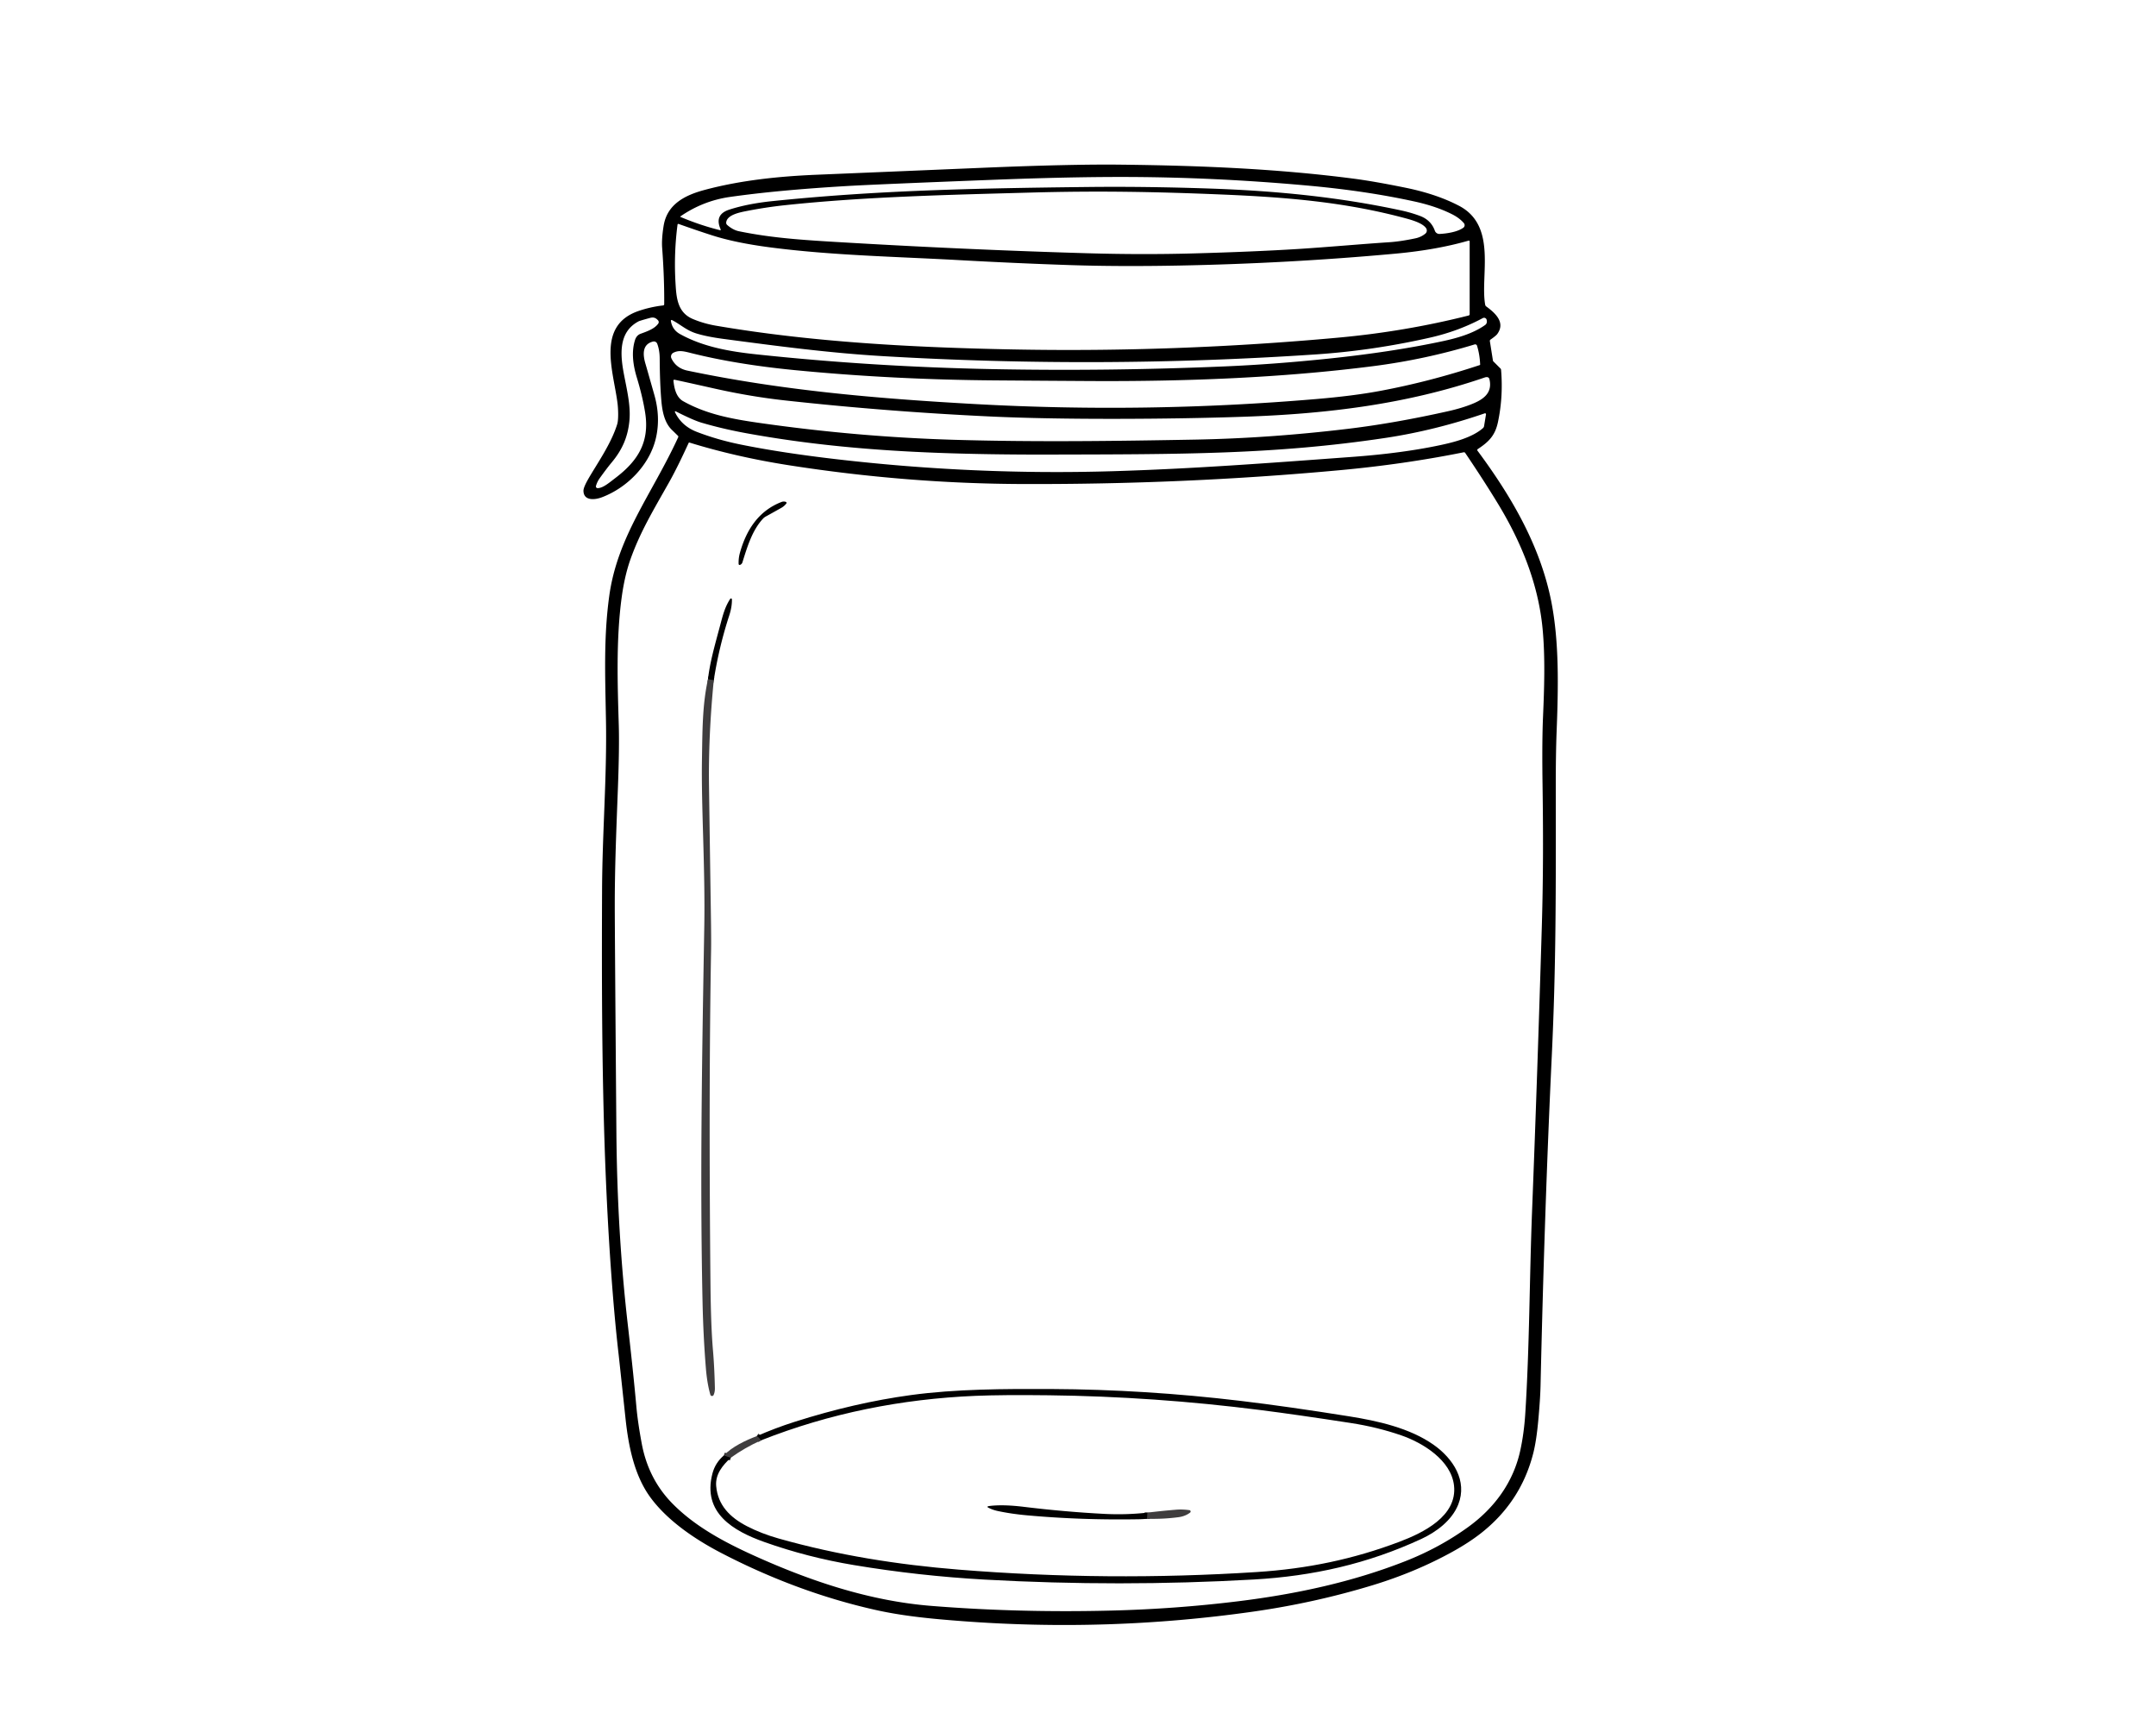 <?xml version="1.0" encoding="UTF-8" standalone="no"?>
<!DOCTYPE svg PUBLIC "-//W3C//DTD SVG 1.1//EN" "http://www.w3.org/Graphics/SVG/1.1/DTD/svg11.dtd">
<svg xmlns="http://www.w3.org/2000/svg" version="1.1" viewBox="0.00 0.00 1203.00 963.00">
<g stroke-width="3.20" fill="none" stroke-linecap="butt">
<path stroke="#201f1f" vector-effect="non-scaling-stroke" d="
  M 398.27 379.49
  L 395.03 378.94"
/>
<path stroke="#201f1f" vector-effect="non-scaling-stroke" d="
  M 403.93 811.92
  L 407.78 813.21"
/>
<path stroke="#201f1f" vector-effect="non-scaling-stroke" d="
  M 424.59 803.55
  Q 423.57 802.00 422.27 801.17"
/>
<path stroke="#201f1f" vector-effect="non-scaling-stroke" d="
  M 640.29 843.84
  L 640.04 847.27"
/>
</g>
<path fill="#000000" d="
  M 824.40 251.42
  C 843.50 277.14 859.46 304.67 865.56 335.45
  C 870.08 358.32 869.50 383.80 868.55 408.43
  Q 868.07 420.80 868.09 439.57
  C 868.15 496.70 868.27 538.32 865.87 588.84
  Q 861.84 673.49 859.59 773.00
  Q 859.43 780.14 858.37 791.90
  Q 857.33 803.56 855.55 810.61
  Q 848.64 837.91 826.21 855.44
  Q 819.47 860.70 810.27 865.77
  Q 789.71 877.11 765.68 884.41
  Q 733.23 894.27 698.70 899.15
  Q 618.19 910.53 536.74 904.37
  C 520.76 903.17 504.27 901.66 488.58 898.14
  C 458.47 891.41 429.49 880.42 402.43 866.35
  C 387.69 858.69 372.28 848.23 362.78 835.17
  C 353.85 822.89 350.65 806.46 349.07 791.74
  Q 345.43 757.84 345.31 756.76
  Q 343.39 740.18 341.92 721.73
  C 335.97 647.30 335.63 572.95 335.94 496.88
  C 336.07 464.14 338.68 433.39 338.12 402.07
  C 337.66 376.53 336.80 355.40 339.94 332.53
  C 344.53 299.06 363.90 275.55 378.43 243.91
  A 0.70 0.69 -55.3 0 0 378.29 243.13
  Q 376.47 241.33 374.92 239.84
  C 370.81 235.89 369.56 229.62 369.04 223.75
  Q 368.17 213.80 368.10 200.01
  Q 368.07 195.35 366.72 191.77
  A 2.00 1.99 -17.1 0 0 364.38 190.54
  C 358.01 192.11 358.73 198.34 360.25 203.26
  Q 360.54 204.20 365.11 220.31
  Q 368.61 232.63 366.06 244.06
  C 362.68 259.24 350.02 272.10 335.76 277.45
  C 331.88 278.91 325.65 279.50 325.56 273.80
  Q 325.54 271.90 328.32 267.06
  C 333.17 258.65 341.04 247.54 344.40 236.61
  C 345.18 234.05 344.96 228.23 344.58 225.12
  C 342.41 207.28 332.32 181.50 356.59 173.38
  Q 363.31 171.14 370.03 170.39
  A 0.66 0.65 -3.5 0 0 370.61 169.74
  Q 370.73 155.21 369.47 138.28
  Q 369.10 133.33 370.28 126.02
  C 372.24 113.78 382.39 108.83 393.20 105.94
  C 413.18 100.58 434.59 98.36 455.50 97.49
  Q 515.79 94.98 547.93 93.62
  Q 597.44 91.53 625.60 91.86
  C 669.71 92.37 712.65 94.11 755.31 99.67
  Q 766.77 101.16 784.28 104.73
  Q 801.68 108.28 814.17 114.84
  C 835.59 126.09 825.78 153.94 828.71 170.04
  A 1.48 1.42 13.9 0 0 829.29 170.96
  C 834.51 174.76 840.11 179.97 835.42 186.37
  Q 834.72 187.32 831.68 189.45
  A 0.90 0.89 68.2 0 0 831.31 190.33
  L 833.03 201.19
  A 0.68 0.65 19.3 0 0 833.22 201.57
  L 837.24 205.59
  A 1.11 1.07 21.1 0 1 837.56 206.28
  Q 838.83 221.25 835.83 235.44
  C 834.28 242.78 830.93 246.36 824.56 250.53
  A 0.62 0.62 0.0 0 0 824.40 251.42
  Z
  M 379.60 120.98
  Q 390.68 125.68 401.81 128.43
  A 0.30 0.29 84.3 0 0 402.14 128.02
  Q 398.37 119.71 406.94 116.94
  Q 417.27 113.60 431.12 112.18
  C 488.90 106.24 542.10 105.04 607.50 104.31
  Q 639.58 103.96 675.27 105.19
  C 711.65 106.44 746.87 109.86 781.83 117.40
  Q 787.24 118.57 792.25 120.43
  Q 798.50 122.76 800.61 128.71
  A 2.71 2.70 -11.1 0 0 803.30 130.51
  C 807.39 130.29 813.25 129.41 816.51 127.04
  A 1.76 1.75 51.9 0 0 816.81 124.48
  Q 814.42 121.66 810.39 119.61
  Q 801.54 115.11 789.52 112.46
  Q 762.47 106.51 729.99 103.56
  Q 676.69 98.70 625.00 98.72
  Q 594.82 98.73 555.01 100.27
  Q 488.32 102.85 472.26 103.80
  Q 433.90 106.07 407.28 109.87
  Q 392.27 112.01 379.58 120.76
  A 0.13 0.13 0.0 0 0 379.60 120.98
  Z
  M 795.34 130.31
  A 2.30 2.23 52.8 0 0 795.71 127.27
  C 793.73 124.40 787.63 122.69 784.24 121.78
  C 750.66 112.74 718.12 110.01 681.25 108.49
  C 643.67 106.93 612.01 106.40 574.77 107.44
  C 530.48 108.67 482.94 109.67 437.75 114.50
  Q 427.50 115.60 416.91 117.66
  C 412.96 118.44 405.61 119.78 405.20 124.12
  A 1.63 1.62 23.4 0 0 405.75 125.50
  Q 408.99 128.32 412.29 129.00
  C 431.94 133.05 450.29 134.05 475.32 135.50
  Q 543.19 139.43 606.52 141.27
  Q 637.22 142.16 665.60 141.38
  Q 699.39 140.46 724.61 138.88
  C 739.89 137.92 761.16 136.03 775.17 135.13
  Q 781.39 134.72 789.72 132.97
  Q 793.00 132.28 795.34 130.31
  Z
  M 819.45 134.24
  Q 801.48 139.42 778.50 141.52
  Q 719.14 146.96 657.99 148.14
  Q 624.31 148.79 596.98 147.88
  Q 566.56 146.86 535.08 145.11
  C 499.76 143.15 464.10 142.52 429.27 137.94
  Q 410.33 135.45 397.39 131.31
  Q 389.09 128.66 378.64 124.93
  A 0.44 0.44 0.0 0 0 378.05 125.29
  Q 375.95 141.36 376.91 157.76
  C 377.39 165.84 377.88 174.29 386.59 177.96
  Q 392.67 180.53 399.54 181.70
  C 453.92 191.01 510.83 193.88 565.25 194.94
  Q 655.36 196.68 746.49 188.38
  Q 783.92 184.98 819.47 176.01
  A 0.75 0.75 0.0 0 0 820.04 175.28
  L 820.04 134.68
  A 0.46 0.46 0.0 0 0 819.45 134.24
  Z
  M 332.53 271.12
  A 0.95 0.95 0.0 0 0 333.45 272.32
  C 336.43 272.32 339.83 269.36 343.60 266.48
  C 355.83 257.14 362.56 246.68 359.99 230.29
  Q 358.59 221.36 355.31 210.54
  C 353.20 203.59 352.25 196.39 354.29 189.80
  Q 355.14 187.06 357.42 186.21
  C 360.76 184.97 365.18 183.54 367.30 180.51
  A 1.44 1.43 -48.8 0 0 367.19 178.73
  C 365.88 177.28 364.68 176.80 362.57 177.39
  Q 357.05 178.91 356.41 179.23
  C 344.77 185.27 346.11 198.29 348.23 209.26
  C 350.00 218.40 352.01 226.80 351.17 235.00
  C 350.27 243.79 347.26 250.85 341.28 258.02
  Q 338.62 261.21 334.59 266.83
  Q 333.18 268.81 332.53 271.12
  Z
  M 374.33 178.99
  Q 375.09 183.94 379.39 186.34
  C 392.14 193.45 407.01 196.07 421.58 197.63
  Q 486.61 204.61 553.76 205.92
  Q 618.09 207.18 683.50 204.40
  Q 710.96 203.23 741.51 200.04
  Q 776.65 196.37 804.67 190.41
  C 812.61 188.72 821.75 186.24 828.68 181.30
  A 2.31 2.30 -22.4 0 0 829.62 179.07
  L 829.54 178.52
  A 1.48 1.48 0.0 0 0 827.38 177.45
  Q 813.80 184.75 798.01 188.33
  Q 766.18 195.56 734.25 197.71
  Q 613.71 205.82 492.50 198.67
  C 462.57 196.90 433.79 193.07 403.49 189.04
  Q 394.34 187.82 388.49 186.00
  C 382.90 184.27 379.52 180.86 374.94 178.55
  A 0.43 0.42 9.0 0 0 374.33 178.99
  Z
  M 825.89 203.40
  Q 825.68 197.84 824.15 192.86
  A 1.08 1.08 0.0 0 0 822.81 192.15
  Q 795.12 200.57 766.00 204.29
  C 714.64 210.87 660.50 212.84 608.75 212.57
  Q 587.80 212.45 555.25 212.21
  Q 498.00 211.78 443.75 206.51
  Q 411.10 203.34 385.99 197.06
  C 381.79 196.01 378.88 195.15 375.69 196.81
  A 2.37 2.37 0.0 0 0 374.65 199.95
  Q 377.30 205.44 383.56 206.75
  C 436.24 217.78 488.77 222.35 544.26 225.42
  Q 639.57 230.68 734.50 222.61
  Q 755.07 220.86 769.50 218.18
  Q 797.41 213.01 825.71 203.65
  A 0.26 0.26 0.0 0 0 825.89 203.40
  Z
  M 375.77 212.34
  C 376.18 216.72 377.36 221.67 381.20 223.82
  C 394.14 231.06 408.04 233.69 423.56 235.91
  Q 478.70 243.80 532.75 245.36
  C 578.91 246.69 624.21 246.01 666.50 245.25
  Q 708.17 244.50 752.00 239.24
  Q 777.90 236.14 807.94 229.42
  Q 815.46 227.74 821.19 225.45
  C 827.53 222.92 833.00 219.30 831.04 211.43
  A 1.37 1.37 0.0 0 0 829.75 210.39
  Q 829.07 210.37 828.55 210.55
  C 785.23 225.42 740.91 230.86 694.50 232.47
  Q 661.84 233.60 623.17 233.66
  Q 581.66 233.72 551.84 232.31
  Q 494.71 229.61 438.25 223.41
  Q 418.87 221.28 399.07 216.85
  Q 377.03 211.91 376.29 211.84
  A 0.47 0.46 0.6 0 0 375.77 212.34
  Z
  M 376.59 229.88
  Q 380.30 237.67 388.88 240.96
  Q 400.41 245.39 413.27 247.99
  Q 436.07 252.62 466.99 256.21
  Q 544.20 265.17 620.80 262.87
  C 665.33 261.54 706.47 258.43 754.49 254.89
  Q 782.46 252.83 803.59 248.33
  C 811.10 246.74 821.44 244.14 827.46 238.83
  A 1.92 1.87 -16.6 0 0 828.08 237.72
  L 829.15 231.18
  A 0.53 0.53 0.0 0 0 828.45 230.59
  Q 800.59 240.17 772.80 244.34
  C 711.07 253.60 658.71 253.42 585.00 253.59
  Q 551.95 253.66 524.50 252.67
  C 487.08 251.31 451.45 248.10 416.00 241.60
  Q 403.20 239.25 391.50 235.82
  Q 386.87 234.47 377.02 229.46
  A 0.32 0.32 0.0 0 0 376.59 229.88
  Z
  M 384.27 247.06
  C 381.10 253.93 377.25 262.14 373.05 269.56
  C 364.06 285.46 357.25 296.83 351.93 311.60
  Q 348.55 320.98 346.88 333.29
  C 343.70 356.75 344.60 382.04 345.27 404.82
  Q 345.63 417.09 344.78 439.66
  C 343.79 465.84 343.02 484.31 343.03 505.50
  Q 343.05 521.55 343.93 631.25
  Q 344.38 687.60 350.30 739.00
  Q 353.36 765.58 355.08 784.69
  Q 355.88 793.55 358.09 805.39
  Q 361.77 825.06 375.08 838.66
  C 387.60 851.45 403.94 860.21 420.53 867.73
  C 452.89 882.39 485.78 893.16 519.55 895.87
  Q 568.34 899.78 620.00 898.49
  Q 656.09 897.59 691.00 893.28
  C 722.92 889.34 754.38 882.64 784.18 870.92
  Q 803.23 863.43 819.16 851.92
  C 833.75 841.38 844.31 827.08 848.21 809.48
  Q 850.35 799.79 851.06 788.76
  C 853.47 751.21 853.39 712.98 854.89 674.84
  Q 857.80 600.52 860.30 516.91
  C 861.16 488.04 861.06 462.50 860.70 437.25
  C 860.56 427.53 860.44 412.27 860.97 399.93
  C 861.64 384.26 862.26 366.99 860.73 350.75
  C 858.39 326.08 849.07 302.82 835.89 281.11
  Q 827.95 268.05 817.55 252.67
  A 0.84 0.83 -22.5 0 0 816.69 252.32
  Q 783.34 259.02 747.44 262.32
  Q 660.40 270.33 570.50 270.02
  Q 505.96 269.80 440.48 259.59
  Q 410.93 254.99 384.66 246.88
  A 0.33 0.33 0.0 0 0 384.27 247.06
  Z"
/>
<path fill="#000000" d="
  M 438.51 280.01
  A 0.57 0.57 0.0 0 1 438.76 280.88
  Q 437.58 282.42 435.87 283.37
  Q 428.64 287.42 427.36 288.11
  A 6.30 6.23 6.9 0 0 425.67 289.42
  C 419.73 295.87 416.98 304.95 414.24 313.78
  C 414.06 314.37 413.47 315.00 412.83 315.16
  A 0.56 0.55 -7.6 0 1 412.14 314.64
  Q 412.02 311.46 412.82 308.55
  C 416.42 295.49 423.39 284.94 436.02 280.05
  Q 437.31 279.55 438.51 280.01
  Z"
/>
<path fill="#000000" d="
  M 398.27 379.49
  L 395.03 378.94
  C 396.18 369.25 398.56 361.09 401.90 348.59
  C 403.32 343.28 404.43 338.70 407.45 334.08
  A 0.51 0.51 0.0 0 1 408.39 334.34
  Q 408.48 338.50 406.93 343.27
  Q 401.14 361.00 398.27 379.49
  Z"
/>
<path fill="#3f3d3e" d="
  M 398.27 379.49
  Q 395.21 410.67 395.61 438.50
  Q 396.08 471.45 396.65 509.25
  Q 396.88 524.04 396.78 529.75
  Q 395.37 608.98 396.44 716.79
  Q 396.67 739.92 397.82 753.29
  Q 398.64 762.83 398.89 774.29
  Q 398.94 776.58 398.16 778.24
  A 0.96 0.96 0.0 0 1 396.37 778.10
  Q 394.56 771.80 393.87 763.33
  Q 392.41 745.42 392.00 726.00
  C 390.53 657.46 391.72 589.64 392.97 517.08
  C 393.54 483.93 391.23 450.30 391.68 423.50
  C 391.95 407.17 391.91 393.06 395.03 378.94
  L 398.27 379.49
  Z"
/>
<path fill="#000000" d="
  M 403.93 811.92
  L 407.78 813.21
  C 403.29 817.36 399.05 822.40 399.61 828.99
  C 400.55 839.87 407.51 846.62 416.81 851.43
  Q 424.76 855.54 434.45 858.28
  C 467.49 867.62 501.00 872.91 535.00 875.65
  Q 617.94 882.34 701.24 876.99
  C 729.55 875.17 755.21 869.81 780.86 860.10
  C 793.90 855.16 813.22 845.91 811.31 828.74
  C 809.73 814.56 793.82 804.85 781.78 800.71
  Q 768.44 796.12 753.71 793.85
  Q 723.64 789.21 703.36 786.63
  Q 643.98 779.08 585.23 778.38
  Q 559.43 778.07 544.28 778.70
  C 503.16 780.42 463.01 788.36 424.59 803.55
  Q 423.57 802.00 422.27 801.17
  Q 432.62 796.62 443.40 793.19
  Q 476.79 782.55 508.24 778.27
  C 533.22 774.87 560.38 774.77 586.63 774.89
  Q 638.93 775.14 692.25 781.51
  Q 718.60 784.66 752.91 790.15
  C 768.59 792.65 786.63 796.61 799.95 806.02
  C 810.81 813.69 818.89 826.06 813.69 839.27
  C 810.16 848.22 801.40 854.68 793.04 858.55
  C 763.11 872.41 732.54 879.28 699.50 881.16
  Q 624.72 885.40 549.50 881.21
  Q 512.70 879.15 476.41 873.10
  Q 450.58 868.79 426.52 860.25
  C 409.16 854.09 391.76 844.00 397.52 822.03
  Q 399.10 816.00 403.93 811.92
  Z"
/>
<path fill="#3f3d3e" d="
  M 422.27 801.17
  Q 423.57 802.00 424.59 803.55
  Q 415.56 807.62 407.78 813.21
  L 403.93 811.92
  C 408.33 807.14 416.24 803.42 422.27 801.17
  Z"
/>
<path fill="#000000" d="
  M 640.29 843.84
  L 640.04 847.27
  Q 637.80 847.50 635.50 847.54
  Q 603.44 848.11 572.95 845.34
  Q 564.21 844.54 556.80 842.96
  Q 553.62 842.28 551.19 840.93
  A 0.33 0.33 0.0 0 1 551.26 840.32
  Q 551.97 840.13 553.50 839.99
  Q 560.69 839.33 571.23 840.61
  Q 594.41 843.43 616.26 844.55
  Q 628.31 845.17 640.29 843.84
  Z"
/>
<path fill="#3f3d3e" d="
  M 640.04 847.27
  L 640.29 843.84
  Q 648.26 842.87 656.25 842.21
  Q 659.72 841.92 663.70 842.47
  A 0.76 0.76 0.0 0 1 664.06 843.82
  C 662.29 845.19 660.05 846.07 657.61 846.39
  Q 648.89 847.54 640.04 847.27
  Z"
/>
</svg>
